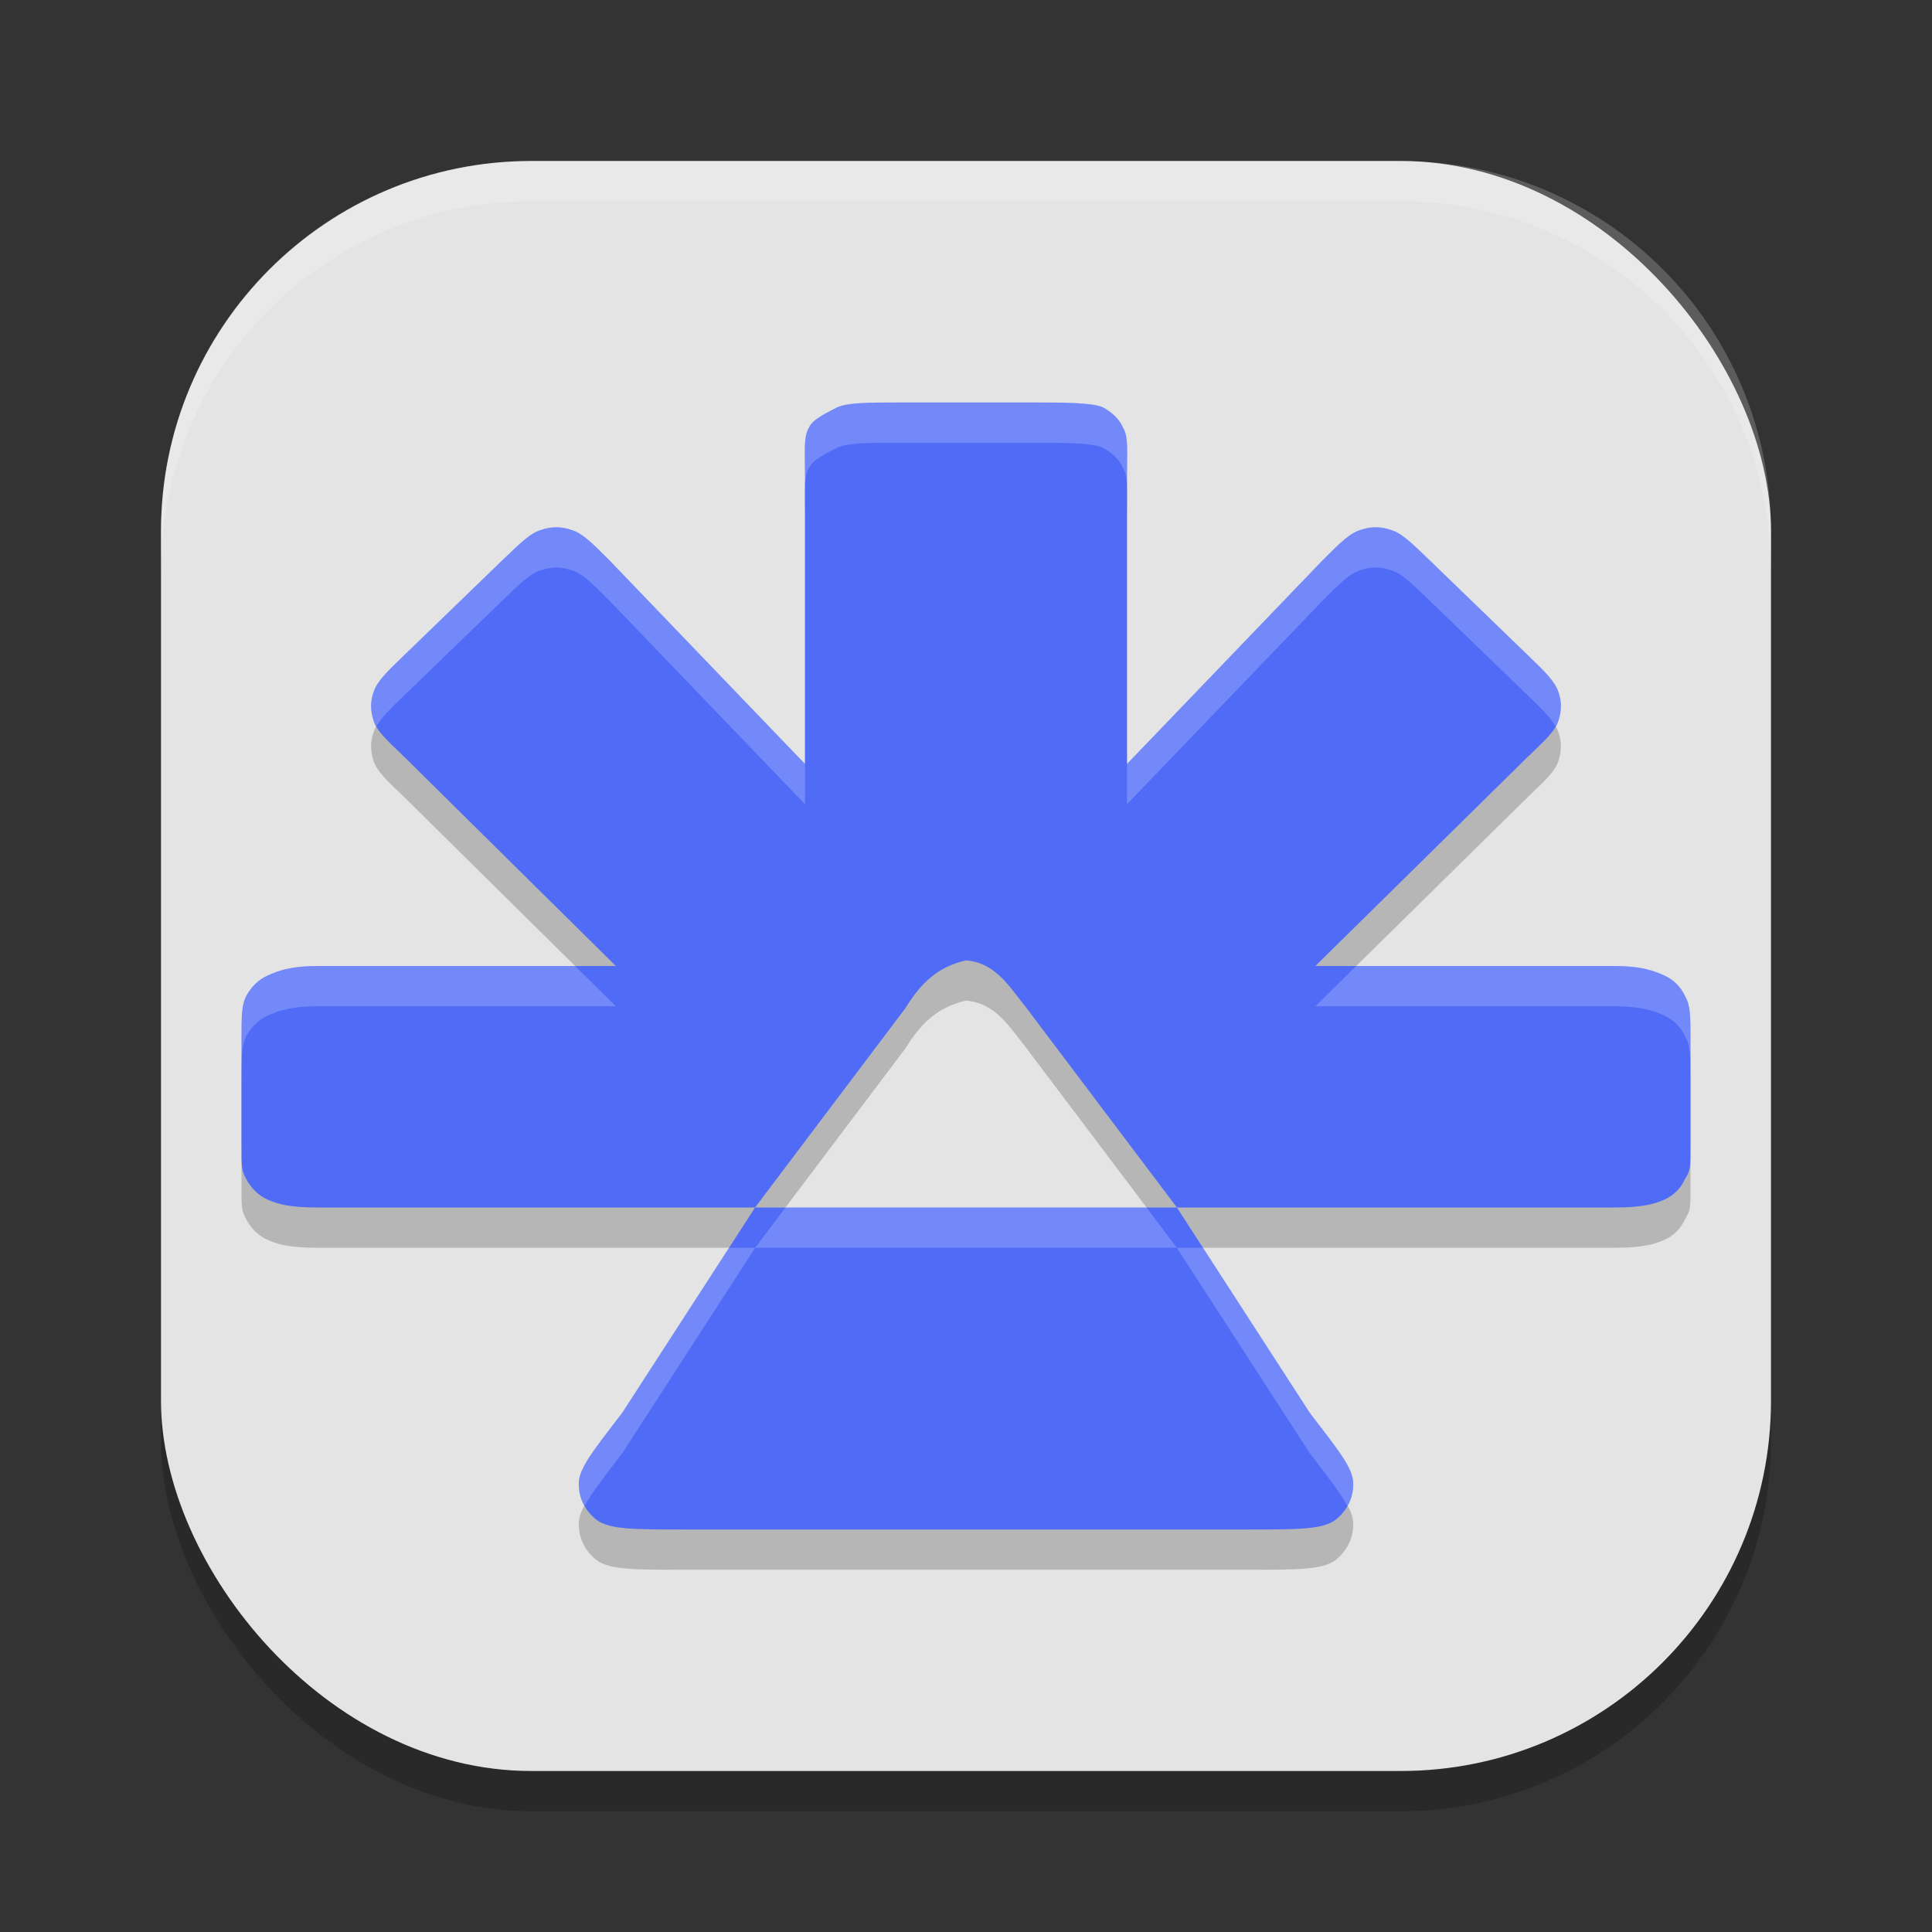<svg xmlns="http://www.w3.org/2000/svg" width="24" height="24" version="1.1">
 <rect width="100%" height="100%" fill="#333333" stroke="none"/>
 <rect style="opacity:0.2" width="20" height="20" x="2" y="2.5" rx="4.6" ry="4.6"/>
 <rect style="fill:#e4e4e4" width="20" height="20" x="2" y="2" rx="4.6" ry="4.6"/>
 <path style="opacity:0.2;fill:#ffffff" d="M 6.6,2 C 4.051,2 2,4.051 2,6.6 V 7.1 C 2,4.551 4.051,2.5 6.6,2.5 H 17.4 C 19.949,2.5 22,4.551 22,7.1 V 6.6 C 22,4.051 19.949,2 17.4,2 Z"/>
 <path style="opacity:0.2" d="M 11.14,5.5 C 10.81,5.5 10.53,5.5 10.4,5.56 10.29,5.62 10.1,5.7 10.05,5.81 9.98,5.93 10,6.09 10,6.41 V 9.99 L 7.57,7.46 C 7.34,7.23 7.23,7.12 7.09,7.08 6.97,7.04 6.85,7.04 6.73,7.08 6.59,7.12 6.48,7.23 6.24,7.46 L 5.03,8.63 C 4.8,8.85 4.68,8.97 4.64,9.1 4.6,9.21 4.6,9.33 4.64,9.45 4.68,9.58 4.8,9.69 5.03,9.91 L 7.65,12.5 H 3.94 C 3.61,12.5 3.45,12.56 3.32,12.62 3.21,12.67 3.12,12.76 3.06,12.87 3,12.99 3,13.11 3,13.42 V 14.71 C 3,15.03 3,15.03 3.06,15.15 3.12,15.26 3.21,15.35 3.32,15.4 3.45,15.46 3.61,15.5 3.94,15.5 H 9.38 L 11.25,13.02 C 11.44,12.71 11.65,12.51 12,12.43 12.37,12.46 12.54,12.76 12.75,13.02 L 14.62,15.5 H 20.06 C 20.39,15.5 20.55,15.46 20.68,15.4 20.79,15.35 20.88,15.26 20.93,15.15 21,15.03 21,15.03 21,14.71 V 13.42 C 21,13.11 21,12.99 20.93,12.87 20.88,12.76 20.79,12.67 20.68,12.62 20.55,12.56 20.39,12.5 20.06,12.5 H 16.34 L 18.97,9.91 C 19.2,9.69 19.32,9.58 19.36,9.45 19.4,9.33 19.4,9.21 19.36,9.1 19.32,8.97 19.2,8.85 18.97,8.63 L 17.76,7.46 C 17.52,7.23 17.41,7.12 17.27,7.08 17.15,7.04 17.03,7.04 16.91,7.08 16.77,7.12 16.66,7.23 16.43,7.46 L 14,9.99 V 6.41 C 14,6.09 14.02,5.93 13.95,5.81 13.9,5.7 13.81,5.62 13.7,5.56 13.57,5.5 13.19,5.5 12.86,5.5 Z M 14.62,15.5 H 9.38 L 7.73,18.05 C 7.37,18.52 7.18,18.75 7.19,18.94 7.19,19.11 7.27,19.27 7.41,19.38 7.57,19.5 7.88,19.5 8.48,19.5 H 15.52 C 16.12,19.5 16.43,19.5 16.59,19.38 16.73,19.27 16.81,19.11 16.81,18.94 16.82,18.75 16.63,18.52 16.27,18.05 Z"/>
 <path style="fill:#506cf7" d="M 11.14,5 C 10.81,5 10.53,5 10.4,5.06 10.29,5.12 10.1,5.2 10.05,5.31 9.98,5.43 10,5.59 10,5.91 V 9.49 L 7.57,6.96 C 7.34,6.73 7.23,6.62 7.09,6.58 6.97,6.54 6.85,6.54 6.73,6.58 6.59,6.62 6.48,6.73 6.24,6.96 L 5.03,8.13 C 4.8,8.35 4.68,8.47 4.64,8.6 4.6,8.71 4.6,8.83 4.64,8.95 4.68,9.08 4.8,9.19 5.03,9.41 L 7.65,12 H 3.94 C 3.61,12 3.45,12.06 3.32,12.12 3.21,12.17 3.12,12.26 3.06,12.37 3,12.49 3,12.61 3,12.92 V 14.21 C 3,14.53 3,14.53 3.06,14.65 3.12,14.76 3.21,14.85 3.32,14.9 3.45,14.96 3.61,15 3.94,15 H 9.38 L 11.25,12.52 C 11.44,12.21 11.65,12.01 12,11.93 12.37,11.96 12.54,12.26 12.75,12.52 L 14.62,15 H 20.06 C 20.39,15 20.55,14.96 20.68,14.9 20.79,14.85 20.88,14.76 20.93,14.65 21,14.53 21,14.53 21,14.21 V 12.92 C 21,12.61 21,12.49 20.93,12.37 20.88,12.26 20.79,12.17 20.68,12.12 20.55,12.06 20.39,12 20.06,12 H 16.34 L 18.97,9.41 C 19.2,9.19 19.32,9.08 19.36,8.95 19.4,8.83 19.4,8.71 19.36,8.6 19.32,8.47 19.2,8.35 18.97,8.13 L 17.76,6.96 C 17.52,6.73 17.41,6.62 17.27,6.58 17.15,6.54 17.03,6.54 16.91,6.58 16.77,6.62 16.66,6.73 16.43,6.96 L 14,9.49 V 5.91 C 14,5.59 14.02,5.43 13.95,5.31 13.9,5.2 13.81,5.12 13.7,5.06 13.57,5 13.19,5 12.86,5 Z M 14.62,15 H 9.38 L 7.73,17.55 C 7.37,18.02 7.18,18.25 7.19,18.44 7.19,18.61 7.27,18.77 7.41,18.88 7.57,19 7.88,19 8.48,19 H 15.52 C 16.12,19 16.43,19 16.59,18.88 16.73,18.77 16.81,18.61 16.81,18.44 16.82,18.25 16.63,18.02 16.27,17.55 Z"/>
 <path style="opacity:0.2;fill:#ffffff" d="M 11.141,5 C 10.811,5 10.53,5 10.4,5.061 10.29,5.12 10.101,5.2 10.051,5.311 9.981,5.431 10,5.59 10,5.91 V 6.018 C 10.005,5.933 10.018,5.866 10.051,5.811 10.101,5.7 10.29,5.62 10.4,5.561 10.53,5.5 10.811,5.5 11.141,5.5 H 12.859 C 13.189,5.5 13.569,5.5 13.699,5.561 13.809,5.62 13.899,5.7 13.949,5.811 13.982,5.866 13.995,5.933 14,6.018 V 5.91 C 14,5.59 14.019,5.431 13.949,5.311 13.899,5.2 13.809,5.12 13.699,5.061 13.569,5 13.189,5 12.859,5 Z M 6.91,6.551 C 6.85,6.551 6.79,6.56 6.731,6.58 6.59,6.62 6.48,6.731 6.24,6.961 L 5.029,8.131 C 4.799,8.351 4.681,8.47 4.641,8.6 4.601,8.71 4.601,8.829 4.641,8.949 4.648,8.975 4.662,8.999 4.676,9.023 4.734,8.919 4.844,8.808 5.029,8.631 L 6.24,7.461 C 6.48,7.231 6.59,7.12 6.731,7.08 6.851,7.04 6.97,7.04 7.09,7.08 7.23,7.12 7.34,7.231 7.57,7.461 L 10,9.99 V 9.49 L 7.57,6.961 C 7.34,6.731 7.23,6.62 7.09,6.58 7.03,6.56 6.97,6.551 6.91,6.551 Z M 17.09,6.551 C 17.03,6.551 16.97,6.56 16.91,6.58 16.77,6.62 16.66,6.731 16.43,6.961 L 14,9.49 V 9.99 L 16.43,7.461 C 16.66,7.231 16.77,7.12 16.91,7.08 17.03,7.04 17.15,7.04 17.27,7.08 17.41,7.12 17.52,7.231 17.76,7.461 L 18.971,8.631 C 19.156,8.808 19.266,8.919 19.324,9.023 19.338,8.999 19.352,8.975 19.359,8.949 19.399,8.829 19.399,8.71 19.359,8.6 19.319,8.47 19.201,8.351 18.971,8.131 L 17.76,6.961 C 17.52,6.731 17.41,6.62 17.27,6.58 17.21,6.56 17.15,6.551 17.09,6.551 Z M 3.939,12 C 3.61,12 3.45,12.059 3.32,12.119 3.21,12.169 3.12,12.259 3.061,12.369 3.001,12.489 3,12.61 3,12.92 V 13.42 C 3,13.11 3.001,12.989 3.061,12.869 3.12,12.759 3.21,12.669 3.32,12.619 3.45,12.559 3.61,12.5 3.939,12.5 H 7.65 L 7.144,12 Z M 16.848,12 16.34,12.5 H 20.061 C 20.391,12.5 20.55,12.559 20.68,12.619 20.79,12.669 20.88,12.759 20.93,12.869 21,12.989 21,13.11 21,13.42 V 12.92 C 21,12.61 21,12.489 20.93,12.369 20.88,12.259 20.79,12.169 20.68,12.119 20.55,12.059 20.391,12 20.061,12 Z M 9.758,15 9.381,15.5 H 14.619 L 14.242,15 Z M 14.619,15.5 16.27,18.051 C 16.5,18.352 16.653,18.548 16.736,18.705 16.782,18.624 16.811,18.534 16.811,18.439 16.821,18.249 16.63,18.021 16.27,17.551 L 14.943,15.5 Z M 9.381,15.5 H 9.057 L 7.731,17.551 C 7.37,18.021 7.179,18.249 7.189,18.439 7.189,18.534 7.218,18.624 7.264,18.705 7.347,18.548 7.5,18.352 7.731,18.051 Z"/>
</svg>
